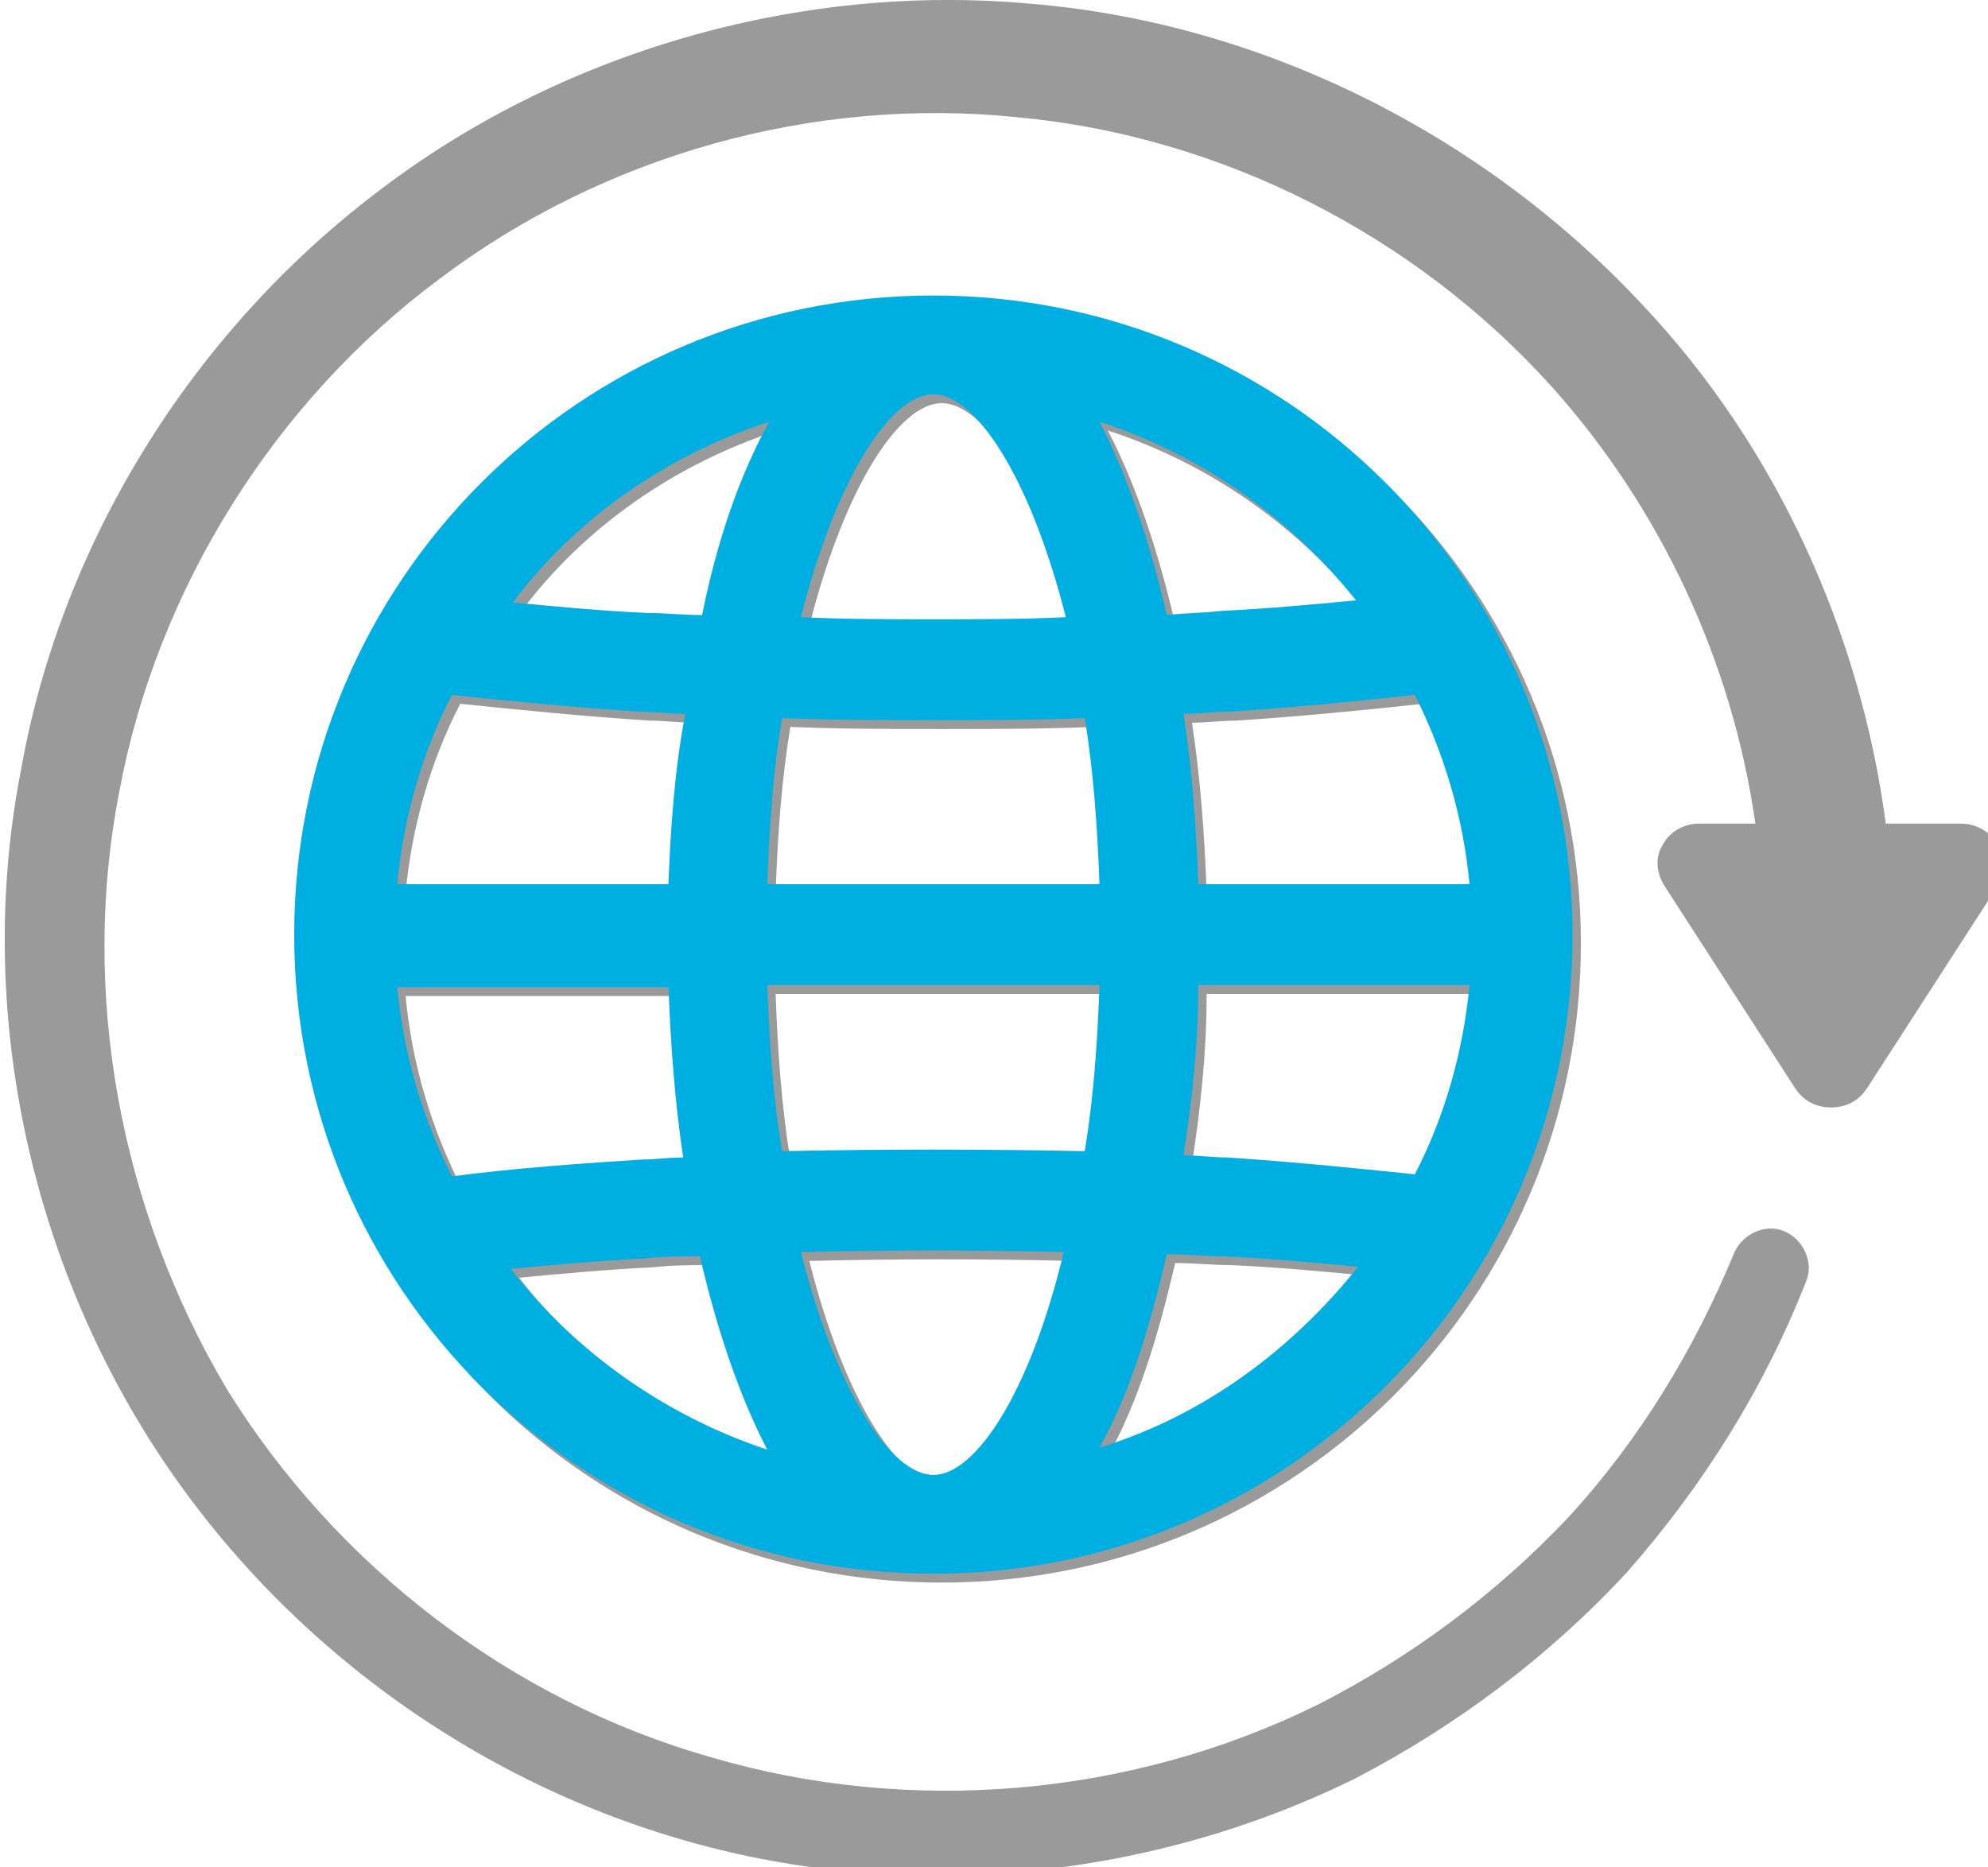 <svg width="148" height="139" viewBox="0 0 148 139" fill="none" xmlns="http://www.w3.org/2000/svg">
<g clip-path="url(#clip0_4002_2)">
<path d="M70.109 22.659C43.812 22.659 22.525 43.946 22.525 70.243C22.525 96.539 43.812 117.827 70.109 117.827C96.405 117.827 117.693 96.539 117.693 70.243C117.693 43.946 96.405 22.659 70.109 22.659ZM101.571 45.355C98.284 45.668 94.997 45.981 91.553 46.138C90.301 46.294 88.892 46.294 87.483 46.451C86.231 40.972 84.509 35.964 82.475 32.05C90.144 34.555 96.719 39.251 101.571 45.355ZM70.109 110.47C66.978 110.47 62.909 104.366 60.248 93.878C66.822 93.722 73.396 93.722 79.814 93.878C77.309 104.366 73.24 110.47 70.109 110.47ZM58.839 86.365C58.213 82.608 57.9 78.382 57.743 73.999H82.475C82.318 78.539 82.005 82.608 81.379 86.365C73.866 86.209 66.352 86.209 58.839 86.365ZM70.109 30.015C73.24 30.015 77.309 36.12 79.97 46.607C76.84 46.764 73.553 46.764 70.109 46.764C66.822 46.764 63.535 46.764 60.248 46.607C62.909 36.12 66.978 30.015 70.109 30.015ZM70.109 54.277C74.022 54.277 77.622 54.277 81.379 54.121C82.005 57.877 82.318 62.103 82.475 66.486H57.743C57.9 61.947 58.213 57.877 58.839 54.121C62.596 54.277 66.352 54.277 70.109 54.277ZM50.387 66.486H30.195C30.664 61.477 32.073 56.625 34.264 52.399C38.804 52.868 43.499 53.338 48.352 53.651C49.447 53.651 50.543 53.807 51.639 53.807C50.856 57.877 50.543 62.26 50.387 66.486ZM50.387 73.999C50.543 78.382 50.856 82.608 51.482 86.835C50.387 86.835 49.291 86.991 48.352 86.991C43.656 87.304 38.96 87.617 34.264 88.243C32.073 83.861 30.664 79.165 30.195 74.156H50.387V73.999ZM89.831 73.999H110.023C109.554 79.008 108.145 83.861 105.954 88.087C101.414 87.617 96.719 87.148 92.023 86.835C90.927 86.835 89.831 86.678 88.736 86.678C89.362 82.608 89.831 78.382 89.831 73.999ZM89.831 66.486C89.675 62.103 89.362 57.877 88.736 53.807C89.831 53.807 90.927 53.651 92.023 53.651C96.875 53.338 101.571 52.868 105.954 52.399C108.145 56.782 109.554 61.477 110.023 66.486H89.831ZM57.9 32.05C55.709 35.964 53.987 40.972 52.891 46.451C51.482 46.451 50.074 46.294 48.821 46.294C45.378 46.138 42.091 45.825 38.804 45.512C43.499 39.251 50.23 34.555 57.9 32.05ZM38.647 95.13C41.934 94.817 45.378 94.504 48.665 94.348C50.074 94.191 51.326 94.191 52.734 94.191C53.987 99.67 55.709 104.679 57.743 108.592C50.23 106.087 43.499 101.392 38.647 95.13ZM82.475 108.435C84.666 104.522 86.231 99.513 87.483 94.035C88.892 94.035 90.301 94.191 91.71 94.191C95.153 94.348 98.44 94.661 101.727 94.974C96.719 101.235 90.144 106.087 82.475 108.435Z" fill="#9A9A9A"/>
<path d="M148.684 62.886C148.214 61.947 147.119 61.321 146.023 61.321H140.388C138.51 47.077 132.249 33.302 122.388 22.815C110.492 9.98 93.9 1.684 76.682 0.275C59.464 -1.29 41.62 3.875 28.002 14.363C14.228 24.85 4.523 40.503 1.549 57.407C-1.738 74.312 1.862 92.313 10.941 106.87C20.019 121.427 34.576 132.384 51.168 137.079C67.603 141.775 85.76 139.897 100.943 132.384C108.457 128.471 115.344 123.305 121.135 117.044C126.77 110.626 131.31 103.426 134.44 95.443C135.066 94.035 134.284 92.313 132.875 91.687C131.466 91.061 129.744 91.843 129.118 93.252C126.144 100.452 122.074 107.183 116.753 112.974C111.431 118.609 105.17 123.305 98.126 126.905C84.195 133.792 67.76 135.201 52.89 130.818C38.02 126.592 25.028 116.574 16.889 103.426C8.906 89.965 5.932 73.843 8.906 58.816C11.723 43.79 20.489 29.859 32.698 20.78C44.907 11.545 60.559 7.162 75.743 8.728C90.926 10.136 105.326 17.493 115.5 28.763C123.64 37.842 128.962 49.268 130.683 61.321H126.457C125.362 61.321 124.266 61.947 123.796 62.886C123.17 63.825 123.327 65.077 123.953 66.016L133.657 81.043C134.284 81.982 135.223 82.452 136.318 82.452C137.414 82.452 138.353 81.982 138.979 81.043L148.684 66.016C149.154 65.234 149.154 63.982 148.684 62.886Z" fill="#9A9A9A"/>
<path d="M69.486 22C43.19 22 21.902 43.288 21.902 69.584C21.902 95.88 43.19 117.168 69.486 117.168C95.783 117.168 117.07 95.88 117.07 69.584C117.07 43.288 95.783 22 69.486 22ZM100.948 44.696C97.661 45.009 94.374 45.322 90.93 45.479C89.678 45.636 88.27 45.636 86.861 45.792C85.609 40.314 83.887 35.305 81.852 31.392C89.522 33.896 96.096 38.592 100.948 44.696ZM69.486 109.811C66.356 109.811 62.286 103.707 59.625 93.22C66.199 93.063 72.773 93.063 79.191 93.22C76.687 103.707 72.617 109.811 69.486 109.811ZM58.217 85.706C57.59 81.95 57.277 77.724 57.121 73.341H81.852C81.695 77.88 81.382 81.95 80.756 85.706C73.243 85.55 65.73 85.55 58.217 85.706ZM69.486 29.357C72.617 29.357 76.687 35.461 79.348 45.949C76.217 46.105 72.93 46.105 69.486 46.105C66.199 46.105 62.912 46.105 59.625 45.949C62.286 35.461 66.356 29.357 69.486 29.357ZM69.486 53.618C73.4 53.618 77 53.618 80.756 53.462C81.382 57.218 81.695 61.445 81.852 65.827H57.121C57.277 61.288 57.59 57.218 58.217 53.462C61.973 53.618 65.73 53.618 69.486 53.618ZM49.764 65.827H29.572C30.042 60.819 31.451 55.966 33.642 51.74C38.181 52.21 42.877 52.679 47.729 52.992C48.825 52.992 49.921 53.149 51.016 53.149C50.234 57.218 49.921 61.601 49.764 65.827ZM49.764 73.341C49.921 77.724 50.234 81.95 50.86 86.176C49.764 86.176 48.668 86.332 47.729 86.332C43.033 86.645 38.338 86.959 33.642 87.585C31.451 83.202 30.042 78.506 29.572 73.497H49.764V73.341ZM89.209 73.341H109.401C108.931 78.35 107.522 83.202 105.331 87.428C100.792 86.959 96.096 86.489 91.4 86.176C90.304 86.176 89.209 86.019 88.113 86.019C88.739 81.95 89.209 77.724 89.209 73.341ZM89.209 65.827C89.052 61.445 88.739 57.218 88.113 53.149C89.209 53.149 90.304 52.992 91.4 52.992C96.252 52.679 100.948 52.21 105.331 51.74C107.522 56.123 108.931 60.819 109.401 65.827H89.209ZM57.277 31.392C55.086 35.305 53.364 40.314 52.269 45.792C50.86 45.792 49.451 45.636 48.199 45.636C44.755 45.479 41.468 45.166 38.181 44.853C42.877 38.592 49.608 33.896 57.277 31.392ZM38.025 94.472C41.312 94.159 44.755 93.846 48.042 93.689C49.451 93.533 50.703 93.533 52.112 93.533C53.364 99.011 55.086 104.02 57.121 107.933C49.608 105.429 42.877 100.733 38.025 94.472ZM81.852 107.777C84.043 103.863 85.609 98.855 86.861 93.376C88.27 93.376 89.678 93.533 91.087 93.533C94.531 93.689 97.818 94.002 101.105 94.315C96.096 100.576 89.522 105.429 81.852 107.777Z" fill="#00AFE1"/>
</g>
<defs>
<clipPath id="clip0_4002_2">
<rect width="148" height="139" fill="white"/>
</clipPath>
</defs>
</svg>
